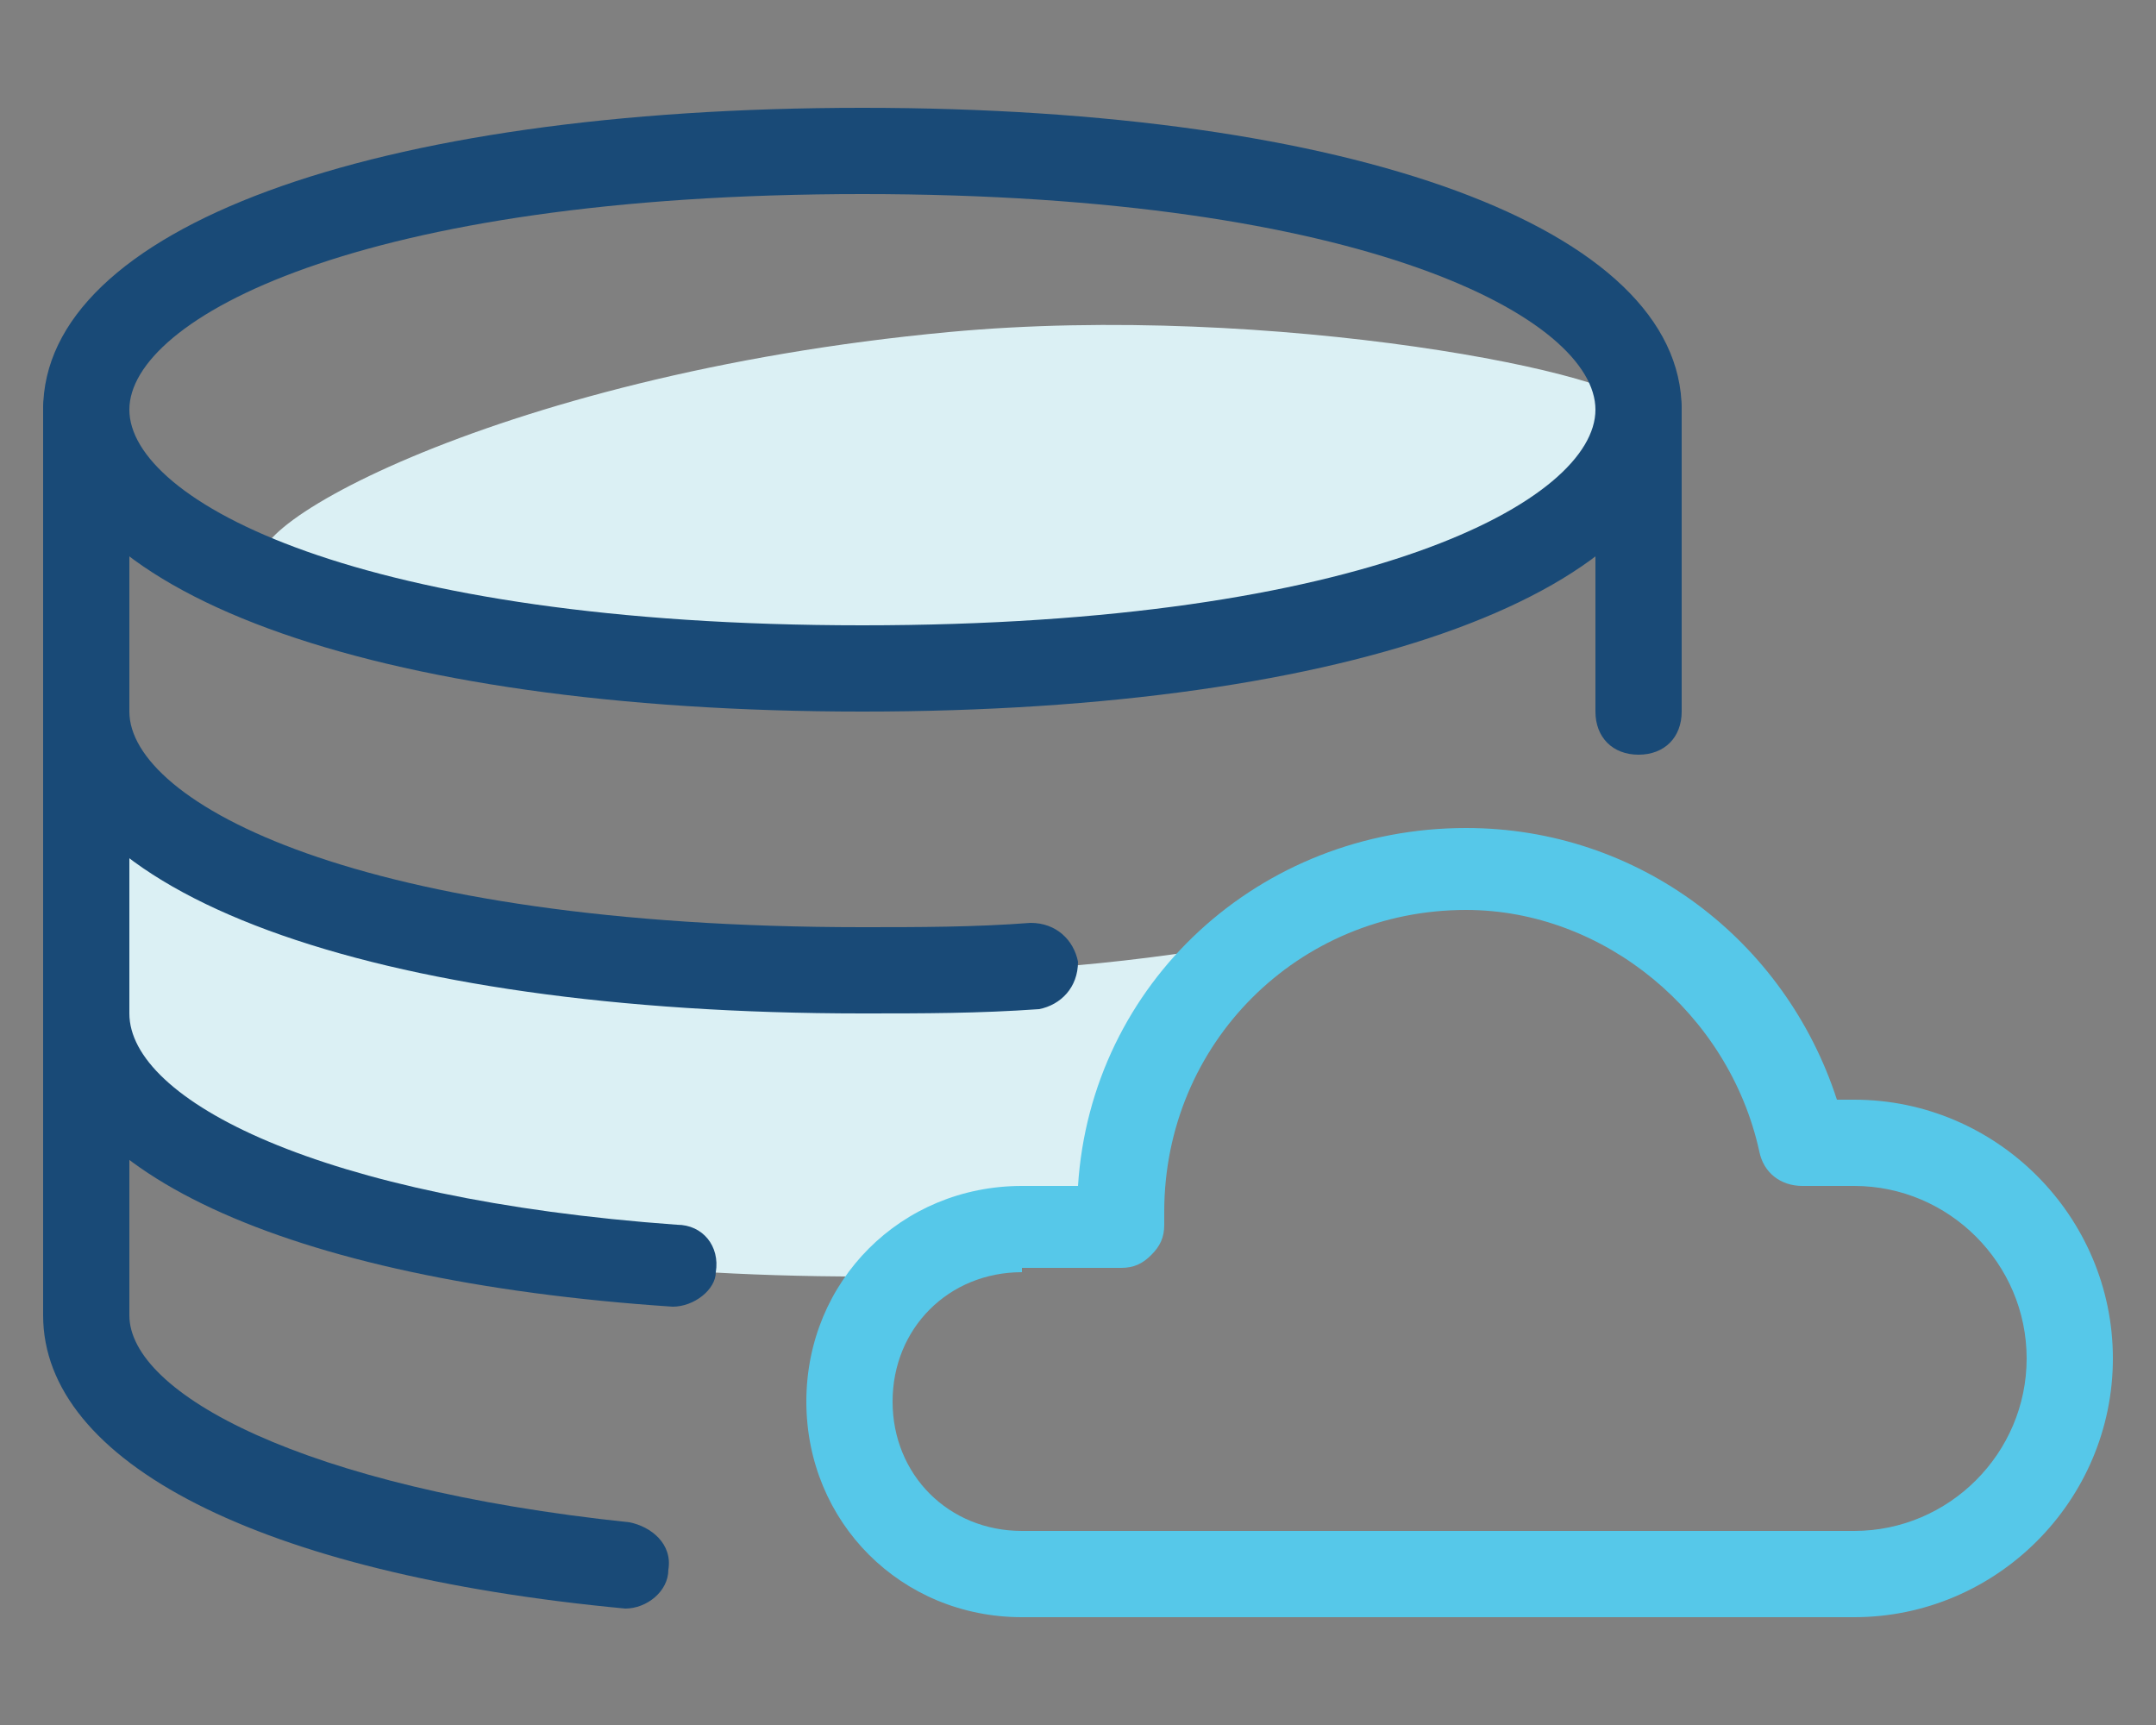 <?xml version="1.0" encoding="utf-8"?>
<!-- Generator: Adobe Illustrator 22.1.0, SVG Export Plug-In . SVG Version: 6.00 Build 0)  -->
<!DOCTYPE svg PUBLIC "-//W3C//DTD SVG 1.1//EN" "http://www.w3.org/Graphics/SVG/1.1/DTD/svg11.dtd">
<svg version="1.1" xmlns="http://www.w3.org/2000/svg" xmlns:xlink="http://www.w3.org/1999/xlink" x="0px" y="0px"
	 viewBox="0 0 50 40" style="enable-background:new 0 0 50 40;" xml:space="preserve">
<rect x="0" y="0" width="50" height="40" fill="#808080" stroke="none"/>
<style type="text/css">
	.st0{fill:#DBF0F4;}
	.st1{fill:#194A77;}
	.st2{fill:#F69E24;}
	.st3{fill:#F7C6C9;}
	.st4{fill:#FFFFFF;}
	.st5{fill:#53BA82;}
	.st6{fill:#C12629;}
	.st7{fill:#FDBE13;}
	.st8{fill:none;stroke:#194A77;stroke-width:2;stroke-linecap:round;stroke-linejoin:round;stroke-miterlimit:10;}
	.st9{fill:#56C8E9;}
	.st10{fill:#1BB7EB;}
	.st11{fill:#4367B2;}
	.st12{fill:#FAAE28;}
	.st13{fill:#F89E28;}
	.st14{fill:#F68E27;}
	.st15{fill:#F47F25;}
	.st16{fill:#F26E24;}
	.st17{fill:#F05B24;}
	.st18{fill:#EE4524;}
	.st19{fill:#ED2724;}
	.st20{fill:#E62E35;}
	.st21{fill:#E03348;}
	.st22{fill:#DB3758;}
	.st23{fill:#D63B68;}
	.st24{fill:#D03D77;}
	.st25{fill:#CA4186;}
	.st26{fill:#C14397;}
	.st27{fill:#F05669;}
	.st28{fill:#F5887E;}
	.st29{display:none;}
	.st30{display:inline;}
</style>
<g id="Layer_1">
	<g>
		<g>
			<g>
				<path class="st0" d="M21.1,29.5c0.7-0.6,1.6-1,2.6-1H26c0-0.1,0-0.2,0-0.3c0-2.6,1.3-5,3.2-6.4c-2.6,0.5-5.7,0.8-9.2,0.8
					c-11,0-18-2.7-18-6v7c0,3.3,7,6,18,6C20.4,29.5,20.7,29.5,21.1,29.5z"/>
			</g>
			<path class="st0" d="M38,9.5c0,3.3-7,6-18,6c-6.3,0-10-0.9-13.7-2.3c-1.6-0.6,5-4.5,15.7-5.5C29.5,7,38,8.7,38,9.5z"/>
			<path class="st1" d="M20,16.5c-11.4,0-19-2.8-19-7s7.6-7,19-7s19,2.8,19,7S31.4,16.5,20,16.5z M20,4.5c-11.7,0-17,2.9-17,5
				s5.3,5,17,5s17-2.9,17-5S31.7,4.5,20,4.5z"/>
			<path class="st1" d="M20,23.5c-11.4,0-19-2.8-19-7v-7c0-0.6,0.4-1,1-1s1,0.4,1,1v7c0,2.1,5.3,5,17,5c1.3,0,2.6,0,3.9-0.1
				c0.6,0,1,0.4,1.1,0.9c0,0.6-0.4,1-0.9,1.1C22.7,23.5,21.4,23.5,20,23.5z"/>
			<path class="st1" d="M38,17.5c-0.6,0-1-0.4-1-1v-7c0-0.6,0.4-1,1-1s1,0.4,1,1v7C39,17.1,38.6,17.5,38,17.5z"/>
			<path class="st1" d="M14.5,37.3C14.5,37.3,14.5,37.3,14.5,37.3C6,36.5,1,33.9,1,30.5v-7c0-0.6,0.4-1,1-1s1,0.4,1,1v7
				c0,1.8,4,4,11.6,4.8c0.5,0.1,1,0.5,0.9,1.1C15.5,36.9,15,37.3,14.5,37.3z"/>
			<path class="st1" d="M15.6,30.3C15.6,30.3,15.6,30.3,15.6,30.3C6.6,29.7,1,27.1,1,23.5v-7c0-0.6,0.4-1,1-1s1,0.4,1,1v7
				c0,2,4.4,4.3,12.7,4.9c0.6,0,1,0.5,0.9,1.1C16.6,29.9,16.1,30.3,15.6,30.3z"/>
		</g>
		<path class="st9" d="M43,37.5H23.7c-2.8,0-5-2.2-5-5s2.2-5,5-5H25c0.3-4.7,4.2-8.3,9-8.3c4,0,7.4,2.6,8.6,6.3H43c3.3,0,6,2.7,6,6
			S46.3,37.5,43,37.5z M23.7,29.5c-1.7,0-3,1.3-3,3s1.3,3,3,3H43c2.2,0,4-1.8,4-4s-1.8-4-4-4h-1.2c-0.5,0-0.9-0.3-1-0.8
			c-0.7-3.2-3.6-5.6-6.8-5.6c-3.9,0-7,3.1-7,7l0,0.3c0,0.3-0.1,0.5-0.3,0.7c-0.2,0.2-0.4,0.3-0.7,0.3H23.7z"/>
	</g>
</g>
<g id="nyt_x5F_exporter_x5F_info" class="st29">
</g>
</svg>
